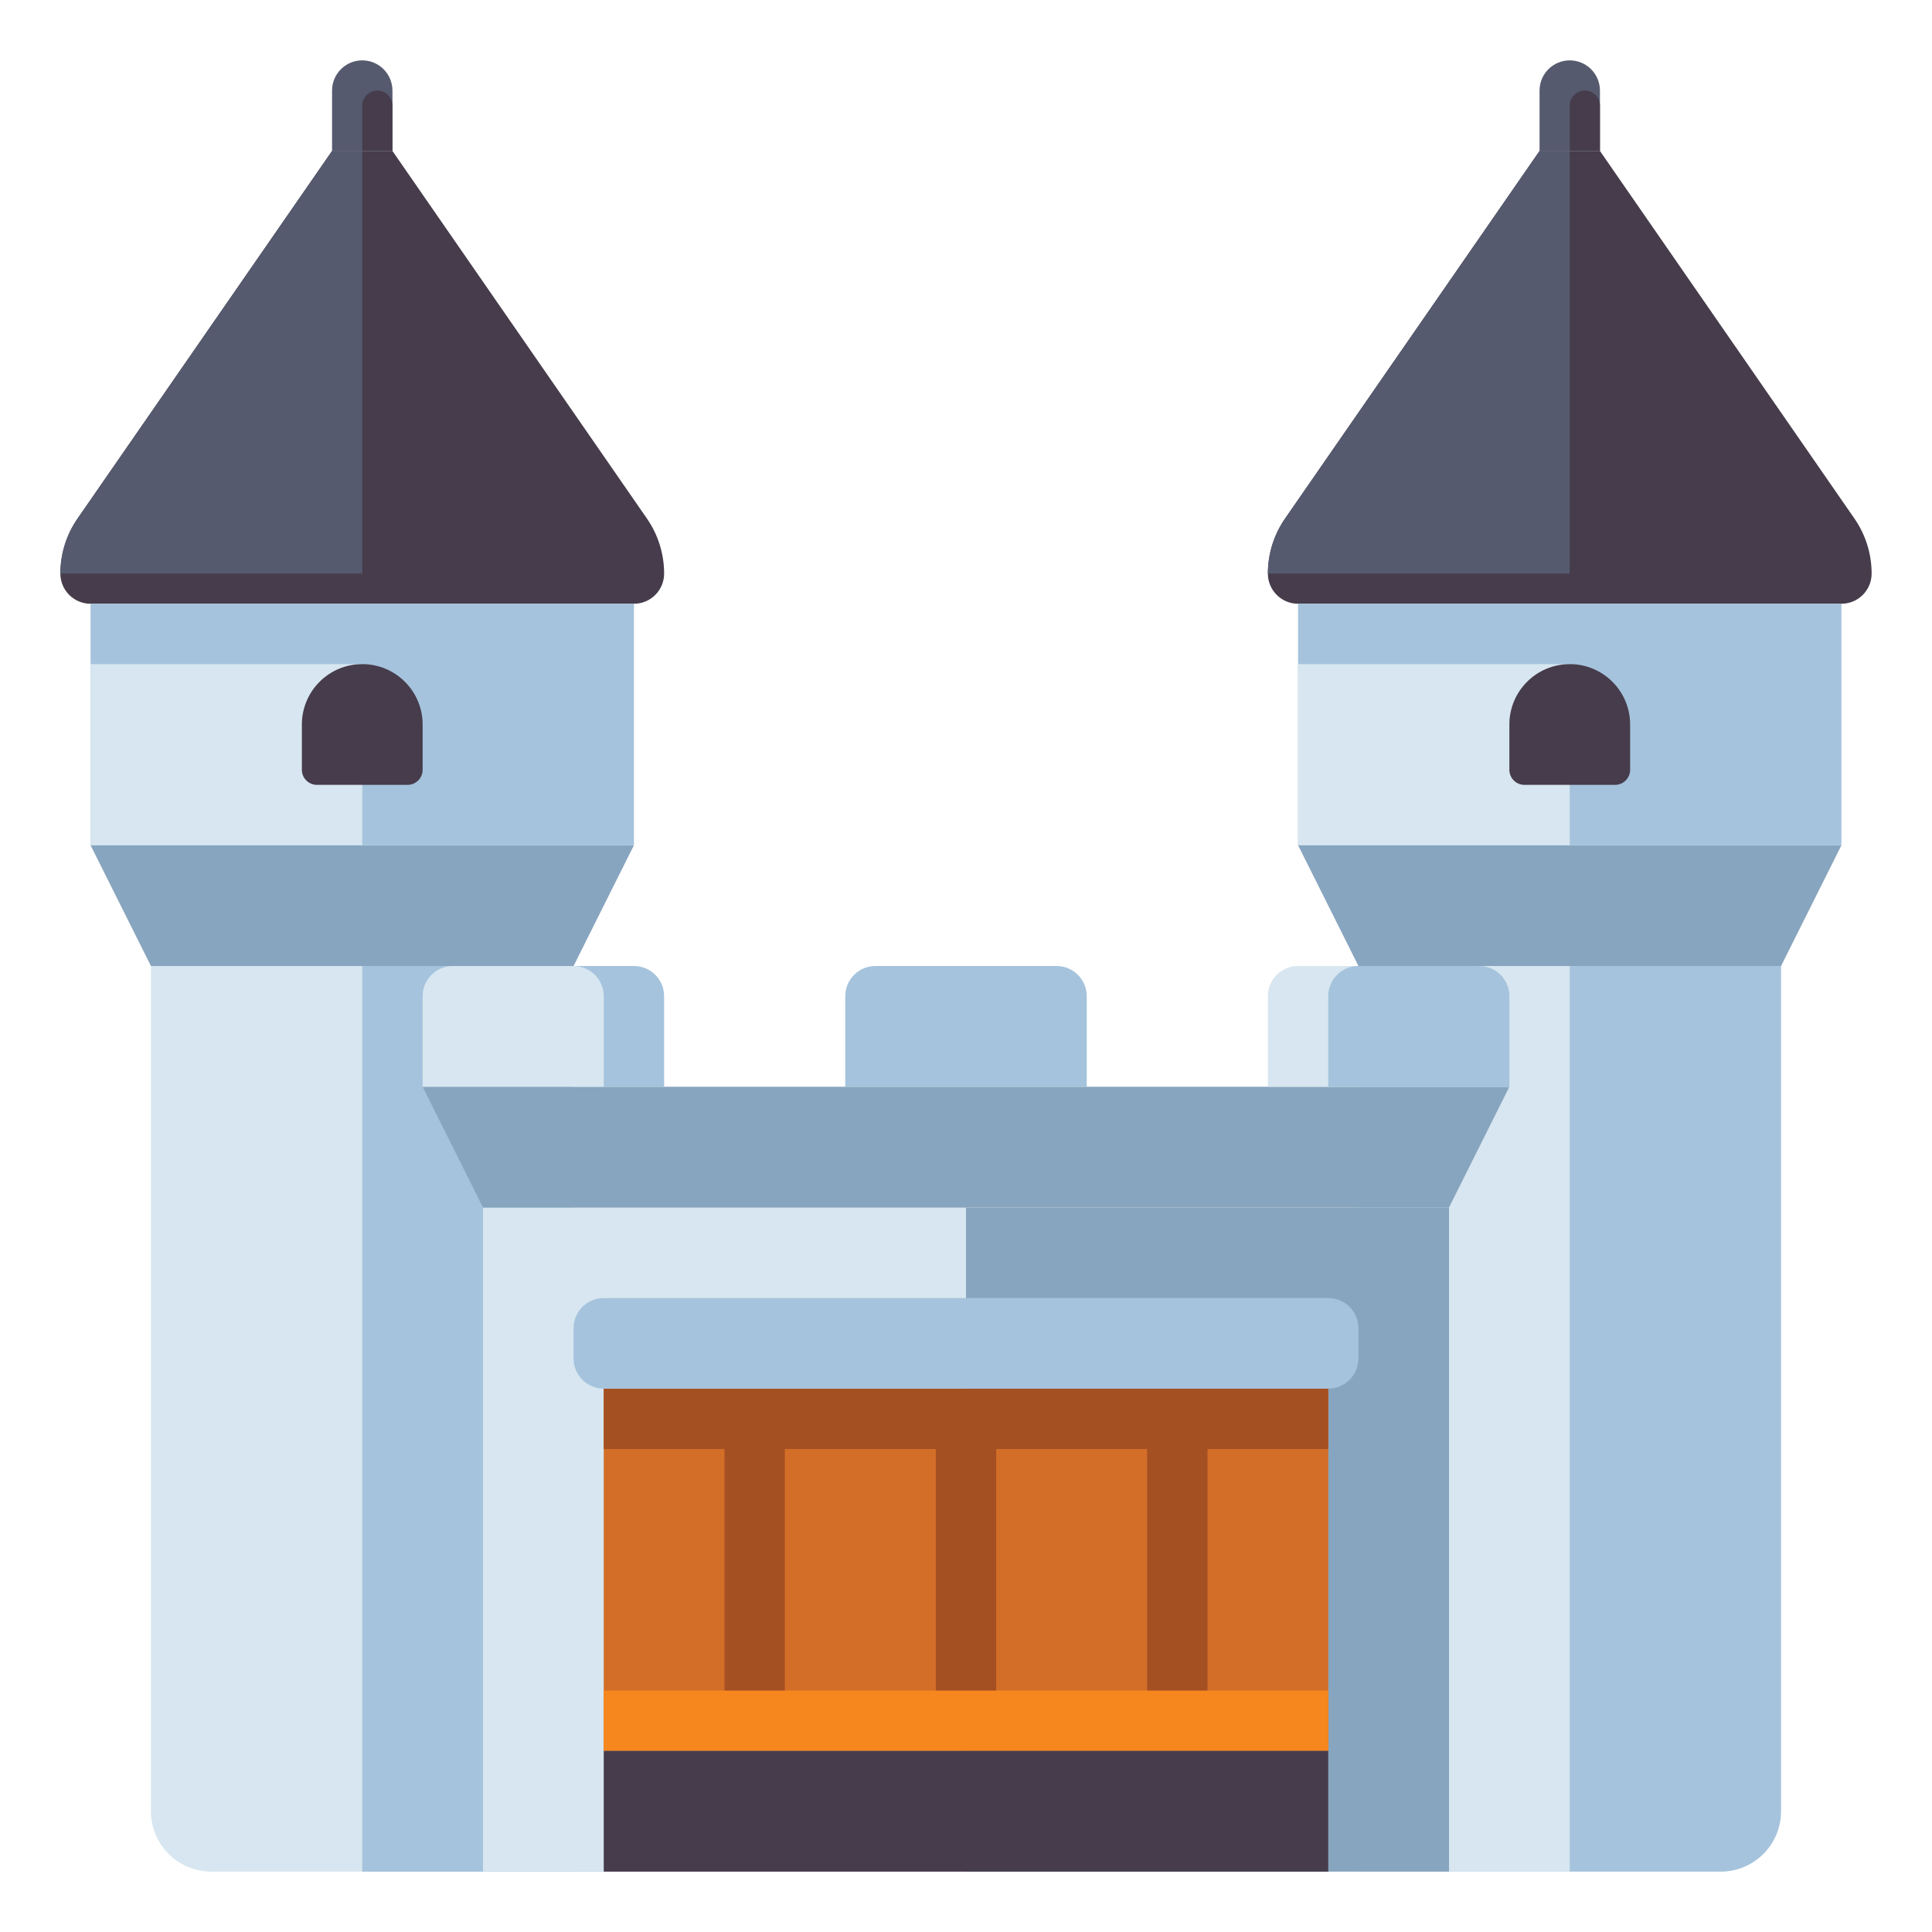 <?xml version="1.0" encoding="utf-8"?>
<!-- Generator: Adobe Illustrator 24.0.0, SVG Export Plug-In . SVG Version: 6.00 Build 0)  -->
<svg version="1.1" id="Layer_1" xmlns="http://www.w3.org/2000/svg" xmlns:xlink="http://www.w3.org/1999/xlink" x="0px" y="0px"
	 viewBox="0 0 512 512" enable-background="new 0 0 512 512" xml:space="preserve">
<g>
	<g>
		<g>
			<path fill="#463C4B" d="M104,40H88l-67.446,97.422C17.589,141.705,16,146.791,16,152v0c0,4.418,3.582,8,8,8h144
				c4.418,0,8-3.582,8-8v0c0-5.209-1.589-10.295-4.554-14.578L104,40z"/>
		</g>
		<g>
			<path fill="#D7E6F0" d="M152,256H40v224c0,8.837,7.163,16,16,16h96V256z"/>
		</g>
		<g>
			<rect x="96" y="256" fill="#A5C3DC" width="56" height="240"/>
		</g>
		<g>
			<polygon fill="#87A5BE" points="152,256 40,256 24,224 168,224 			"/>
		</g>
		<g>
			<rect x="24" y="160" transform="matrix(-1 -1.224647e-16 1.224647e-16 -1 192 384)" fill="#A5C3DC" width="144" height="64"/>
		</g>
		<g>
			<rect x="24" y="176" transform="matrix(-1 -1.224647e-16 1.224647e-16 -1 120 400)" fill="#D7E6F0" width="72" height="48"/>
		</g>
		<g>
			<path fill="#555A6E" d="M96,16L96,16c-4.418,0-8,3.582-8,8v16h16V24C104,19.582,100.418,16,96,16z"/>
		</g>
		<g>
			<path fill="#463C4B" d="M100,24L100,24c2.209,0,4,1.791,4,4v12h-8V28C96,25.791,97.791,24,100,24z"/>
		</g>
		<g>
			<path fill="#555A6E" d="M96,40h-8l-67.446,97.422C17.589,141.706,16,146.791,16,152l0,0h80V40z"/>
		</g>
		<g>
			<path fill="#463C4B" d="M108,208H84c-2.209,0-4-1.791-4-4v-12c0-8.837,7.163-16,16-16h0c8.837,0,16,7.163,16,16v12
				C112,206.209,110.209,208,108,208z"/>
		</g>
	</g>
	<g>
		<g>
			<path fill="#463C4B" d="M424,40h-16l-67.446,97.422C337.589,141.705,336,146.791,336,152v0c0,4.418,3.582,8,8,8h144
				c4.418,0,8-3.582,8-8v0c0-5.209-1.589-10.295-4.554-14.578L424,40z"/>
		</g>
		<g>
			<path fill="#A5C3DC" d="M360,256h112v224c0,8.837-7.163,16-16,16h-96V256z"/>
		</g>
		<g>
			<rect x="360" y="256" transform="matrix(-1 -1.224647e-16 1.224647e-16 -1 776 752)" fill="#D7E6F0" width="56" height="240"/>
		</g>
		<g>
			<polygon fill="#87A5BE" points="472,256 360,256 344,224 488,224 			"/>
		</g>
		<g>
			<rect x="344" y="160" transform="matrix(-1 -1.224647e-16 1.224647e-16 -1 832 384)" fill="#A5C3DC" width="144" height="64"/>
		</g>
		<g>
			<rect x="344" y="176" transform="matrix(-1 -1.224647e-16 1.224647e-16 -1 760 400)" fill="#D7E6F0" width="72" height="48"/>
		</g>
		<g>
			<path fill="#555A6E" d="M416,16L416,16c-4.418,0-8,3.582-8,8v16h16V24C424,19.582,420.418,16,416,16z"/>
		</g>
		<g>
			<path fill="#463C4B" d="M420,24L420,24c2.209,0,4,1.791,4,4v12h-8V28C416,25.791,417.791,24,420,24z"/>
		</g>
		<g>
			<path fill="#555A6E" d="M416,40h-8l-67.446,97.422C337.589,141.706,336,146.791,336,152l0,0h80V40z"/>
		</g>
		<g>
			<path fill="#463C4B" d="M428,208h-24c-2.209,0-4-1.791-4-4v-12c0-8.837,7.163-16,16-16h0c8.837,0,16,7.163,16,16v12
				C432,206.209,430.209,208,428,208z"/>
		</g>
	</g>
	<g>
		<g>
			<rect x="128" y="320" fill="#87A5BE" width="256" height="176"/>
		</g>
		<g>
			<rect x="128" y="320" fill="#D7E6F0" width="128" height="176"/>
		</g>
		<g>
			<polygon fill="#87A5BE" points="384,320 128,320 112,288 400,288 			"/>
		</g>
		<g>
			<path fill="#A5C3DC" d="M176,288h-64v-24c0-4.418,3.582-8,8-8h48c4.418,0,8,3.582,8,8V288z"/>
		</g>
		<g>
			<path fill="#D7E6F0" d="M160,288h-48v-24c0-4.418,3.582-8,8-8h32c4.418,0,8,3.582,8,8V288z"/>
		</g>
		<g>
			<path fill="#A5C3DC" d="M288,288h-64v-24c0-4.418,3.582-8,8-8h48c4.418,0,8,3.582,8,8V288z"/>
		</g>
		<g>
			<path fill="#D7E6F0" d="M400,288h-64v-24c0-4.418,3.582-8,8-8h48c4.418,0,8,3.582,8,8V288z"/>
		</g>
		<g>
			<path fill="#A5C3DC" d="M400,288h-48v-24c0-4.418,3.582-8,8-8h32c4.418,0,8,3.582,8,8V288z"/>
		</g>
	</g>
	<g>
		<rect x="160" y="368" fill="#D26E28" width="192" height="96"/>
	</g>
	<g>
		<rect x="160" y="448" fill="#F5871E" width="192" height="16"/>
	</g>
	<g>
		<rect x="248" y="384" fill="#A55023" width="16" height="64"/>
	</g>
	<g>
		<rect x="192" y="384" fill="#A55023" width="16" height="64"/>
	</g>
	<g>
		<rect x="304" y="384" fill="#A55023" width="16" height="64"/>
	</g>
	<g>
		<rect x="160" y="464" fill="#463C4B" width="192" height="32"/>
	</g>
	<g>
		<rect x="160" y="368" fill="#A55023" width="192" height="16"/>
	</g>
	<g>
		<path fill="#A5C3DC" d="M352,368H160c-4.418,0-8-3.582-8-8v-8c0-4.418,3.582-8,8-8h192c4.418,0,8,3.582,8,8v8
			C360,364.418,356.418,368,352,368z"/>
	</g>
</g>
</svg>
